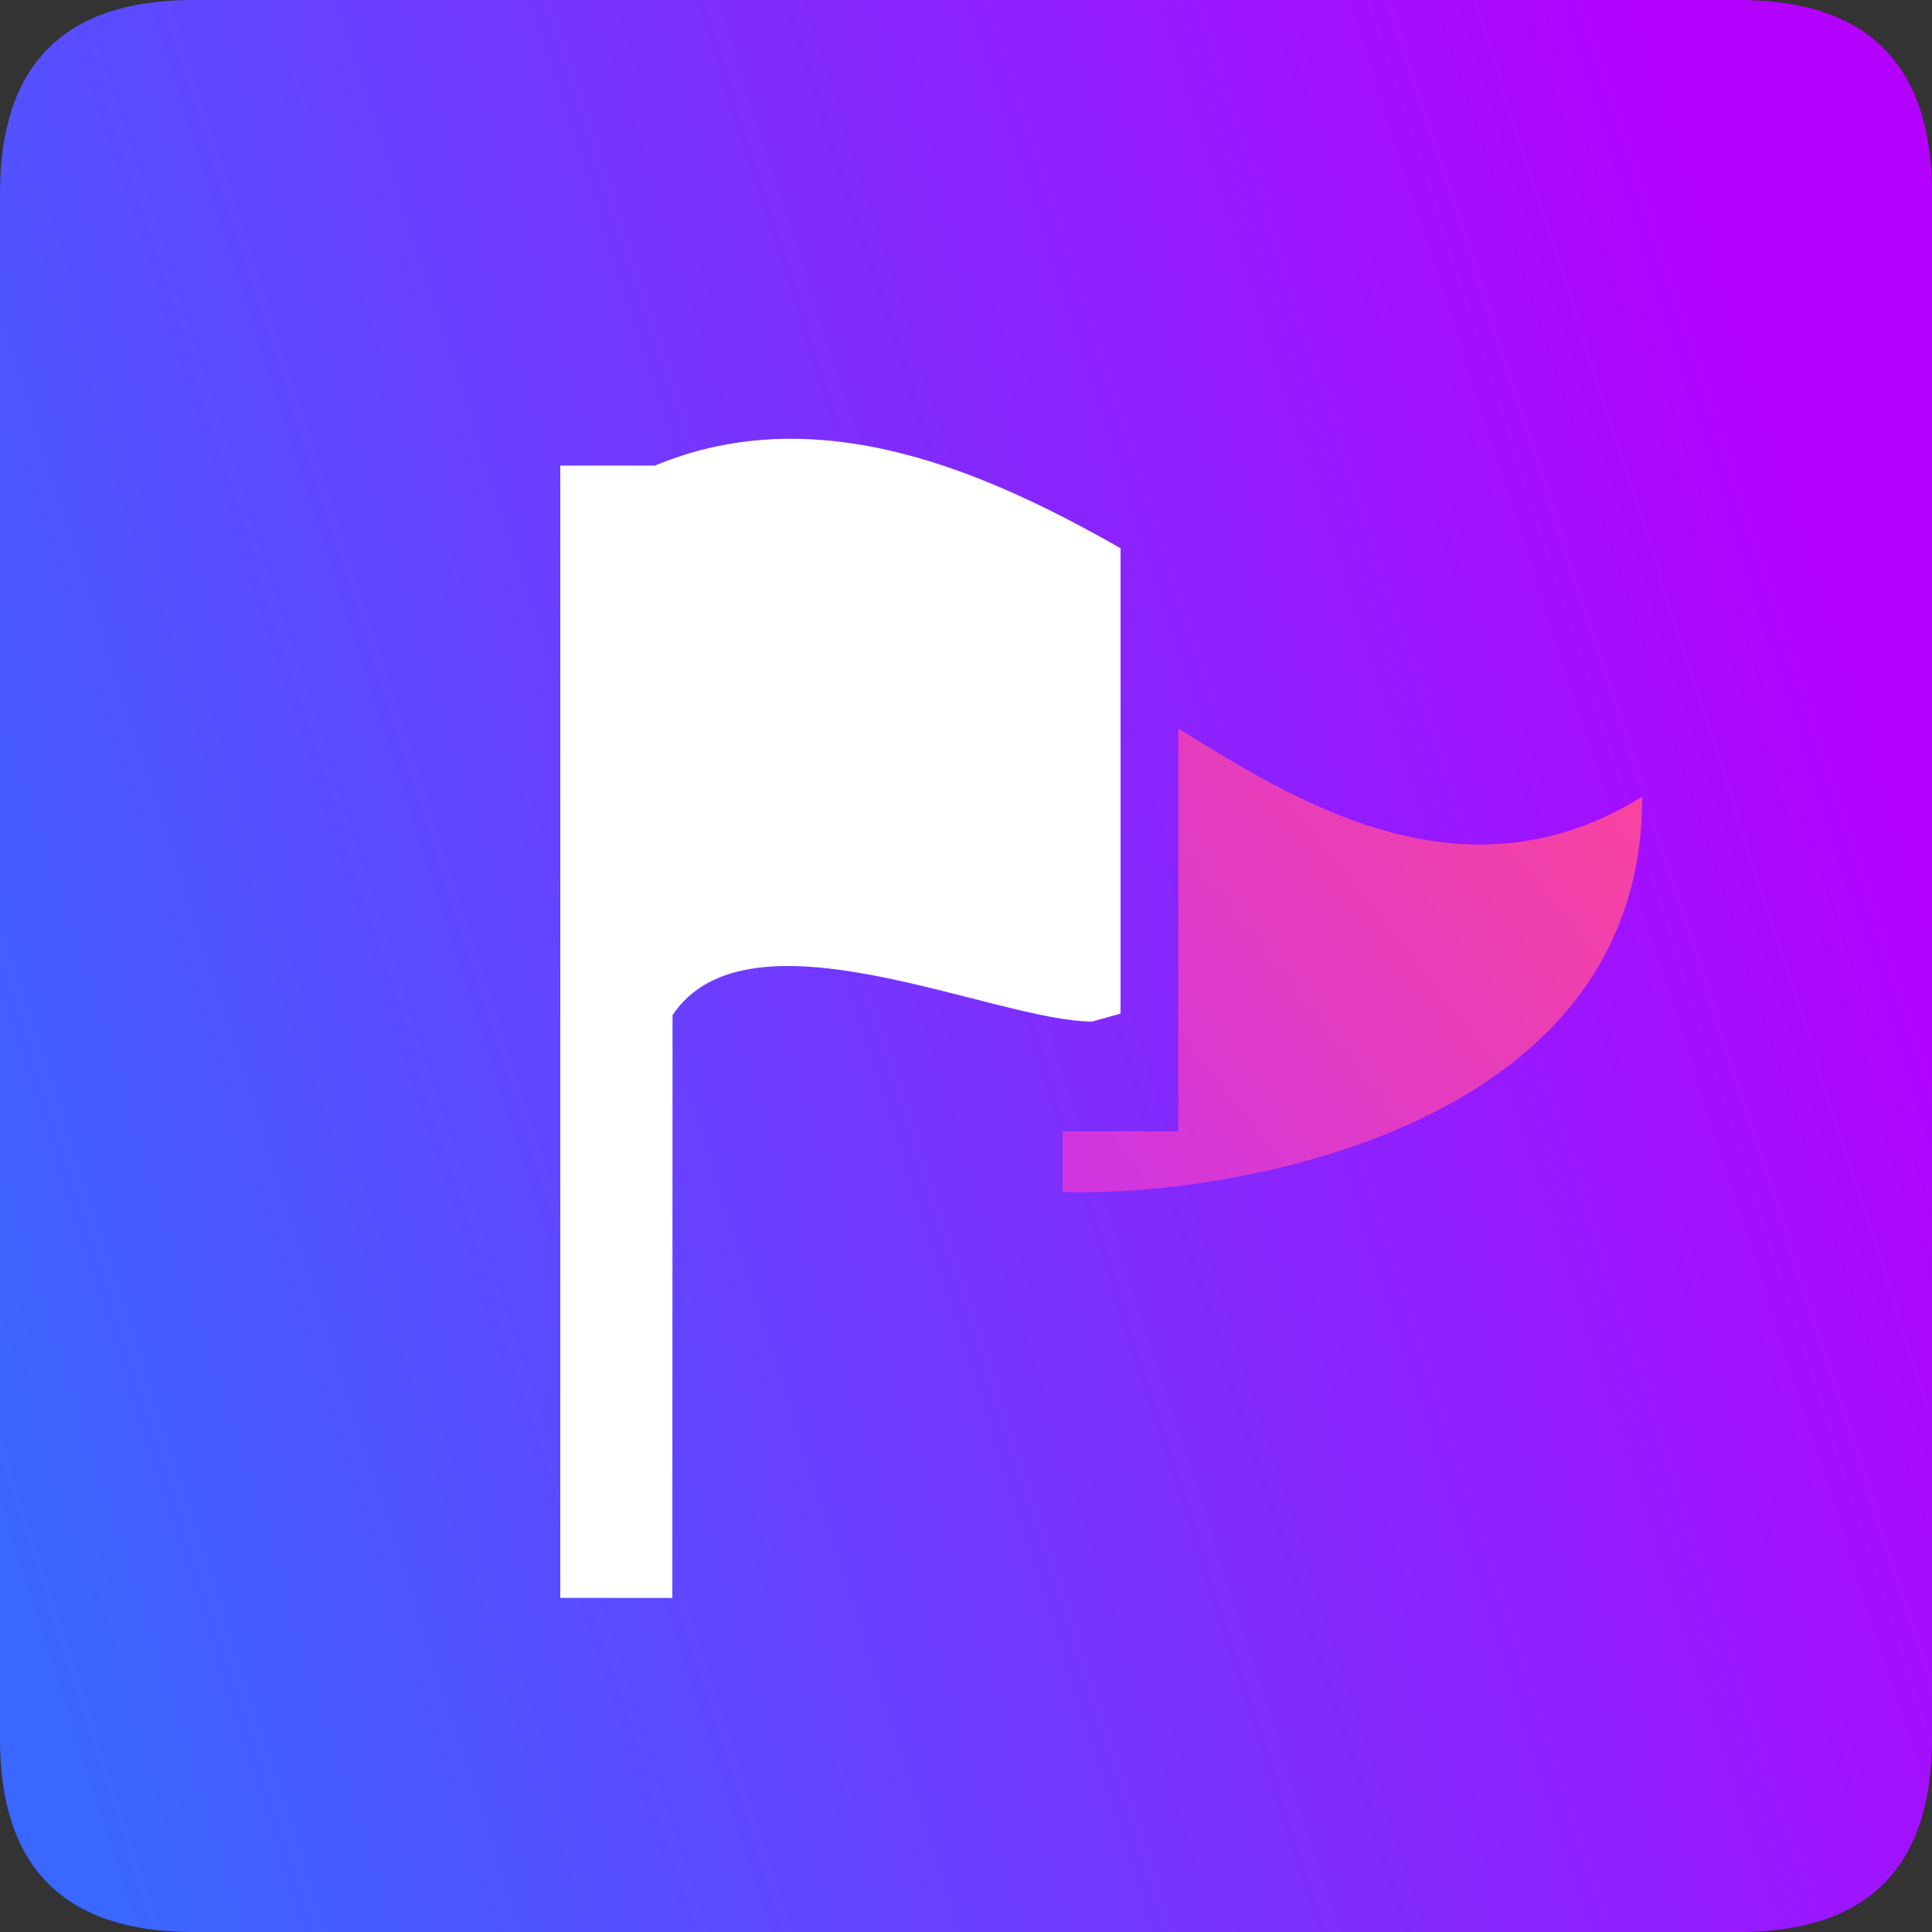 <?xml version="1.0" encoding="UTF-8"?>
<svg width="200px" height="200px" viewBox="0 0 200 200" version="1.1" xmlns="http://www.w3.org/2000/svg" xmlns:xlink="http://www.w3.org/1999/xlink">
    <rect x="0" y="0" width="200" height="200" fill="#333333" stroke="none"/>
    <title>项目验收</title>
    <defs>
        <linearGradient x1="100%" y1="45.686%" x2="0%" y2="77.922%" id="linearGradient-1">
            <stop stop-color="#B401FE" offset="0%"></stop>
            <stop stop-color="#3967FF" offset="100%"></stop>
        </linearGradient>
        <linearGradient x1="100%" y1="18%" x2="0%" y2="82%" id="linearGradient-2">
            <stop stop-color="#F8439F" offset="0%"></stop>
            <stop stop-color="#D236DE" offset="100%"></stop>
        </linearGradient>
    </defs>
    <g id="页面-1" stroke="none" stroke-width="1" fill="none" fill-rule="evenodd">
        <g id="项目验收" fill-rule="nonzero">
            <path d="M20,0 L180,0 C193.333,0 200,6.667 200,20 L200,180 C200,193.333 193.333,200 180,200 L20,200 C6.667,200 0,193.333 0,180 L0,20 C0,6.667 6.667,0 20,0 Z" id="路径" fill="url(#linearGradient-1)"></path>
            <path d="M110,123.389 L110,117.117 L121.981,117.117 L121.981,75.422 C133.334,82.391 151.19,94.167 170,82.472 C170.116,117.5 126.111,123.958 110,123.389 L110,123.389 Z" id="路径" fill="url(#linearGradient-2)"></path>
            <path d="M58,165.411 L58,48.197 L67.798,48.197 C84.995,41.024 102.632,49.158 116,56.754 L116,104.928 L113.072,105.749 C102.936,105.749 77.506,93.277 69.622,105.081 L69.6,165.422 L58,165.411 Z" id="路径" fill="#FFFFFF"></path>
        </g>
    </g>
</svg>